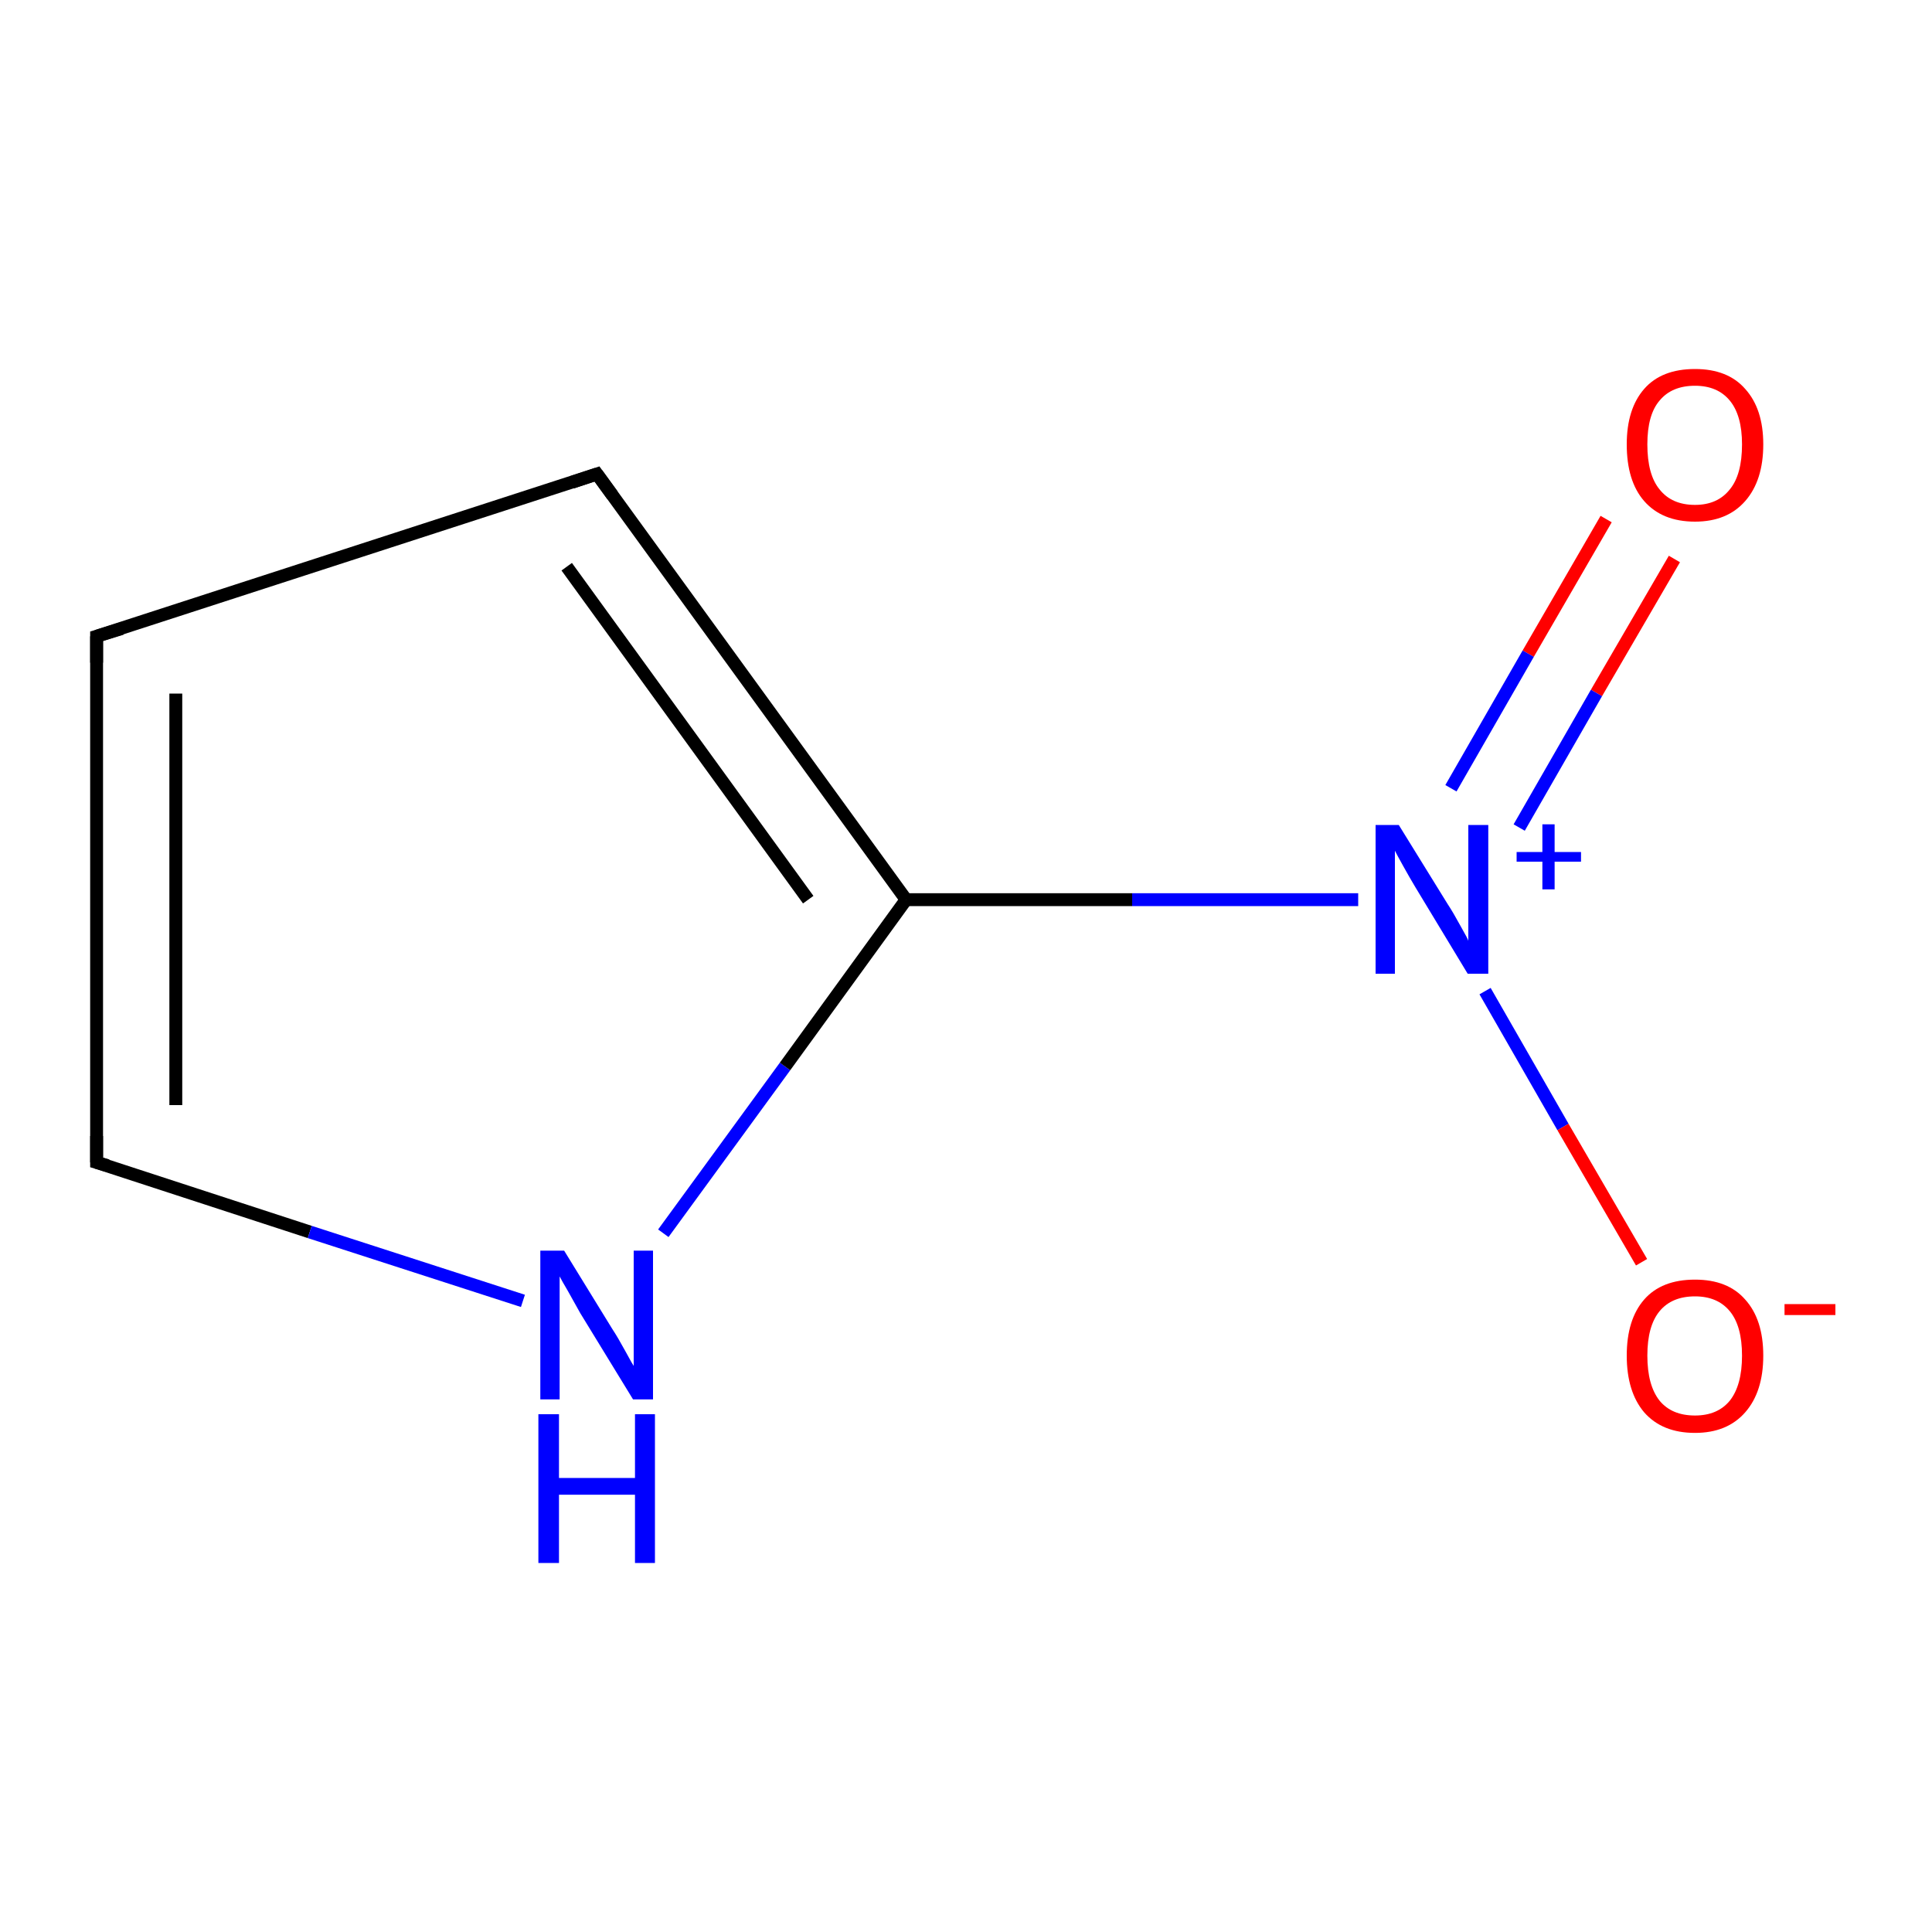 <?xml version='1.0' encoding='iso-8859-1'?>
<svg version='1.1' baseProfile='full'
              xmlns='http://www.w3.org/2000/svg'
                      xmlns:rdkit='http://www.rdkit.org/xml'
                      xmlns:xlink='http://www.w3.org/1999/xlink'
                  xml:space='preserve'
width='300px' height='300px' viewBox='0 0 300 300'>
<!-- END OF HEADER -->
<rect style='opacity:1.0;fill:#FFFFFF;stroke:none' width='300.0' height='300.0' x='0.0' y='0.0'> </rect>
<path class='bond-0 atom-0 atom-1' d='M 260.0,86.8 L 247.9,107.6' style='fill:none;fill-rule:evenodd;stroke:#FF0000;stroke-width:2.0px;stroke-linecap:butt;stroke-linejoin:miter;stroke-opacity:1' />
<path class='bond-0 atom-0 atom-1' d='M 247.9,107.6 L 235.9,128.5' style='fill:none;fill-rule:evenodd;stroke:#0000FF;stroke-width:2.0px;stroke-linecap:butt;stroke-linejoin:miter;stroke-opacity:1' />
<path class='bond-0 atom-0 atom-1' d='M 249.4,80.6 L 237.3,101.5' style='fill:none;fill-rule:evenodd;stroke:#FF0000;stroke-width:2.0px;stroke-linecap:butt;stroke-linejoin:miter;stroke-opacity:1' />
<path class='bond-0 atom-0 atom-1' d='M 237.3,101.5 L 225.3,122.4' style='fill:none;fill-rule:evenodd;stroke:#0000FF;stroke-width:2.0px;stroke-linecap:butt;stroke-linejoin:miter;stroke-opacity:1' />
<path class='bond-1 atom-1 atom-2' d='M 230.6,153.9 L 242.7,175.0' style='fill:none;fill-rule:evenodd;stroke:#0000FF;stroke-width:2.0px;stroke-linecap:butt;stroke-linejoin:miter;stroke-opacity:1' />
<path class='bond-1 atom-1 atom-2' d='M 242.7,175.0 L 254.9,196.0' style='fill:none;fill-rule:evenodd;stroke:#FF0000;stroke-width:2.0px;stroke-linecap:butt;stroke-linejoin:miter;stroke-opacity:1' />
<path class='bond-2 atom-1 atom-3' d='M 210.9,139.7 L 175.8,139.7' style='fill:none;fill-rule:evenodd;stroke:#0000FF;stroke-width:2.0px;stroke-linecap:butt;stroke-linejoin:miter;stroke-opacity:1' />
<path class='bond-2 atom-1 atom-3' d='M 175.8,139.7 L 140.7,139.7' style='fill:none;fill-rule:evenodd;stroke:#000000;stroke-width:2.0px;stroke-linecap:butt;stroke-linejoin:miter;stroke-opacity:1' />
<path class='bond-3 atom-3 atom-4' d='M 140.7,139.7 L 92.7,73.6' style='fill:none;fill-rule:evenodd;stroke:#000000;stroke-width:2.0px;stroke-linecap:butt;stroke-linejoin:miter;stroke-opacity:1' />
<path class='bond-3 atom-3 atom-4' d='M 125.5,139.7 L 88.0,88.0' style='fill:none;fill-rule:evenodd;stroke:#000000;stroke-width:2.0px;stroke-linecap:butt;stroke-linejoin:miter;stroke-opacity:1' />
<path class='bond-4 atom-4 atom-5' d='M 92.7,73.6 L 15.0,98.8' style='fill:none;fill-rule:evenodd;stroke:#000000;stroke-width:2.0px;stroke-linecap:butt;stroke-linejoin:miter;stroke-opacity:1' />
<path class='bond-5 atom-5 atom-6' d='M 15.0,98.8 L 15.0,180.5' style='fill:none;fill-rule:evenodd;stroke:#000000;stroke-width:2.0px;stroke-linecap:butt;stroke-linejoin:miter;stroke-opacity:1' />
<path class='bond-5 atom-5 atom-6' d='M 27.3,107.7 L 27.3,171.6' style='fill:none;fill-rule:evenodd;stroke:#000000;stroke-width:2.0px;stroke-linecap:butt;stroke-linejoin:miter;stroke-opacity:1' />
<path class='bond-6 atom-6 atom-7' d='M 15.0,180.5 L 48.1,191.3' style='fill:none;fill-rule:evenodd;stroke:#000000;stroke-width:2.0px;stroke-linecap:butt;stroke-linejoin:miter;stroke-opacity:1' />
<path class='bond-6 atom-6 atom-7' d='M 48.1,191.3 L 81.2,202.0' style='fill:none;fill-rule:evenodd;stroke:#0000FF;stroke-width:2.0px;stroke-linecap:butt;stroke-linejoin:miter;stroke-opacity:1' />
<path class='bond-7 atom-7 atom-3' d='M 103.0,191.5 L 121.9,165.6' style='fill:none;fill-rule:evenodd;stroke:#0000FF;stroke-width:2.0px;stroke-linecap:butt;stroke-linejoin:miter;stroke-opacity:1' />
<path class='bond-7 atom-7 atom-3' d='M 121.9,165.6 L 140.7,139.7' style='fill:none;fill-rule:evenodd;stroke:#000000;stroke-width:2.0px;stroke-linecap:butt;stroke-linejoin:miter;stroke-opacity:1' />
<path d='M 95.1,76.9 L 92.7,73.6 L 88.8,74.9' style='fill:none;stroke:#000000;stroke-width:2.0px;stroke-linecap:butt;stroke-linejoin:miter;stroke-miterlimit:10;stroke-opacity:1;' />
<path d='M 18.9,97.6 L 15.0,98.8 L 15.0,102.9' style='fill:none;stroke:#000000;stroke-width:2.0px;stroke-linecap:butt;stroke-linejoin:miter;stroke-miterlimit:10;stroke-opacity:1;' />
<path d='M 15.0,176.4 L 15.0,180.5 L 16.7,181.0' style='fill:none;stroke:#000000;stroke-width:2.0px;stroke-linecap:butt;stroke-linejoin:miter;stroke-miterlimit:10;stroke-opacity:1;' />
<path class='atom-0' d='M 252.6 69.0
Q 252.6 63.5, 255.3 60.4
Q 258.0 57.3, 263.2 57.3
Q 268.3 57.3, 271.0 60.4
Q 273.8 63.5, 273.8 69.0
Q 273.8 74.6, 271.0 77.8
Q 268.2 81.0, 263.2 81.0
Q 258.1 81.0, 255.3 77.8
Q 252.6 74.7, 252.6 69.0
M 263.2 78.4
Q 266.7 78.4, 268.6 76.0
Q 270.5 73.7, 270.5 69.0
Q 270.5 64.5, 268.6 62.2
Q 266.7 59.9, 263.2 59.9
Q 259.6 59.9, 257.7 62.2
Q 255.8 64.4, 255.8 69.0
Q 255.8 73.7, 257.7 76.0
Q 259.6 78.4, 263.2 78.4
' fill='#FF0000'/>
<path class='atom-1' d='M 217.2 128.1
L 224.8 140.4
Q 225.6 141.6, 226.8 143.8
Q 228.0 145.9, 228.0 146.1
L 228.0 128.1
L 231.1 128.1
L 231.1 151.2
L 227.9 151.2
L 219.8 137.8
Q 218.9 136.3, 217.9 134.5
Q 216.9 132.7, 216.6 132.1
L 216.6 151.2
L 213.6 151.2
L 213.6 128.1
L 217.2 128.1
' fill='#0000FF'/>
<path class='atom-1' d='M 235.5 132.3
L 239.5 132.3
L 239.5 128.0
L 241.4 128.0
L 241.4 132.3
L 245.5 132.3
L 245.5 133.8
L 241.4 133.8
L 241.4 138.1
L 239.5 138.1
L 239.5 133.8
L 235.5 133.8
L 235.5 132.3
' fill='#0000FF'/>
<path class='atom-2' d='M 252.6 210.5
Q 252.6 204.9, 255.3 201.8
Q 258.0 198.7, 263.2 198.7
Q 268.3 198.7, 271.0 201.8
Q 273.8 204.9, 273.8 210.5
Q 273.8 216.1, 271.0 219.3
Q 268.2 222.5, 263.2 222.5
Q 258.1 222.5, 255.3 219.3
Q 252.6 216.1, 252.6 210.5
M 263.2 219.8
Q 266.7 219.8, 268.6 217.5
Q 270.5 215.1, 270.5 210.5
Q 270.5 205.9, 268.6 203.6
Q 266.7 201.3, 263.2 201.3
Q 259.6 201.3, 257.7 203.6
Q 255.8 205.9, 255.8 210.5
Q 255.8 215.1, 257.7 217.5
Q 259.6 219.8, 263.2 219.8
' fill='#FF0000'/>
<path class='atom-2' d='M 277.1 202.5
L 285.0 202.5
L 285.0 204.2
L 277.1 204.2
L 277.1 202.5
' fill='#FF0000'/>
<path class='atom-7' d='M 87.6 194.2
L 95.1 206.4
Q 95.9 207.6, 97.1 209.8
Q 98.3 212.0, 98.4 212.1
L 98.4 194.2
L 101.4 194.2
L 101.4 217.3
L 98.3 217.3
L 90.1 203.9
Q 89.2 202.3, 88.2 200.5
Q 87.2 198.8, 86.9 198.2
L 86.9 217.3
L 83.9 217.3
L 83.9 194.2
L 87.6 194.2
' fill='#0000FF'/>
<path class='atom-7' d='M 83.6 219.6
L 86.8 219.6
L 86.8 229.5
L 98.6 229.5
L 98.6 219.6
L 101.7 219.6
L 101.7 242.7
L 98.6 242.7
L 98.6 232.1
L 86.8 232.1
L 86.8 242.7
L 83.6 242.7
L 83.6 219.6
' fill='#0000FF'/>
</svg>
